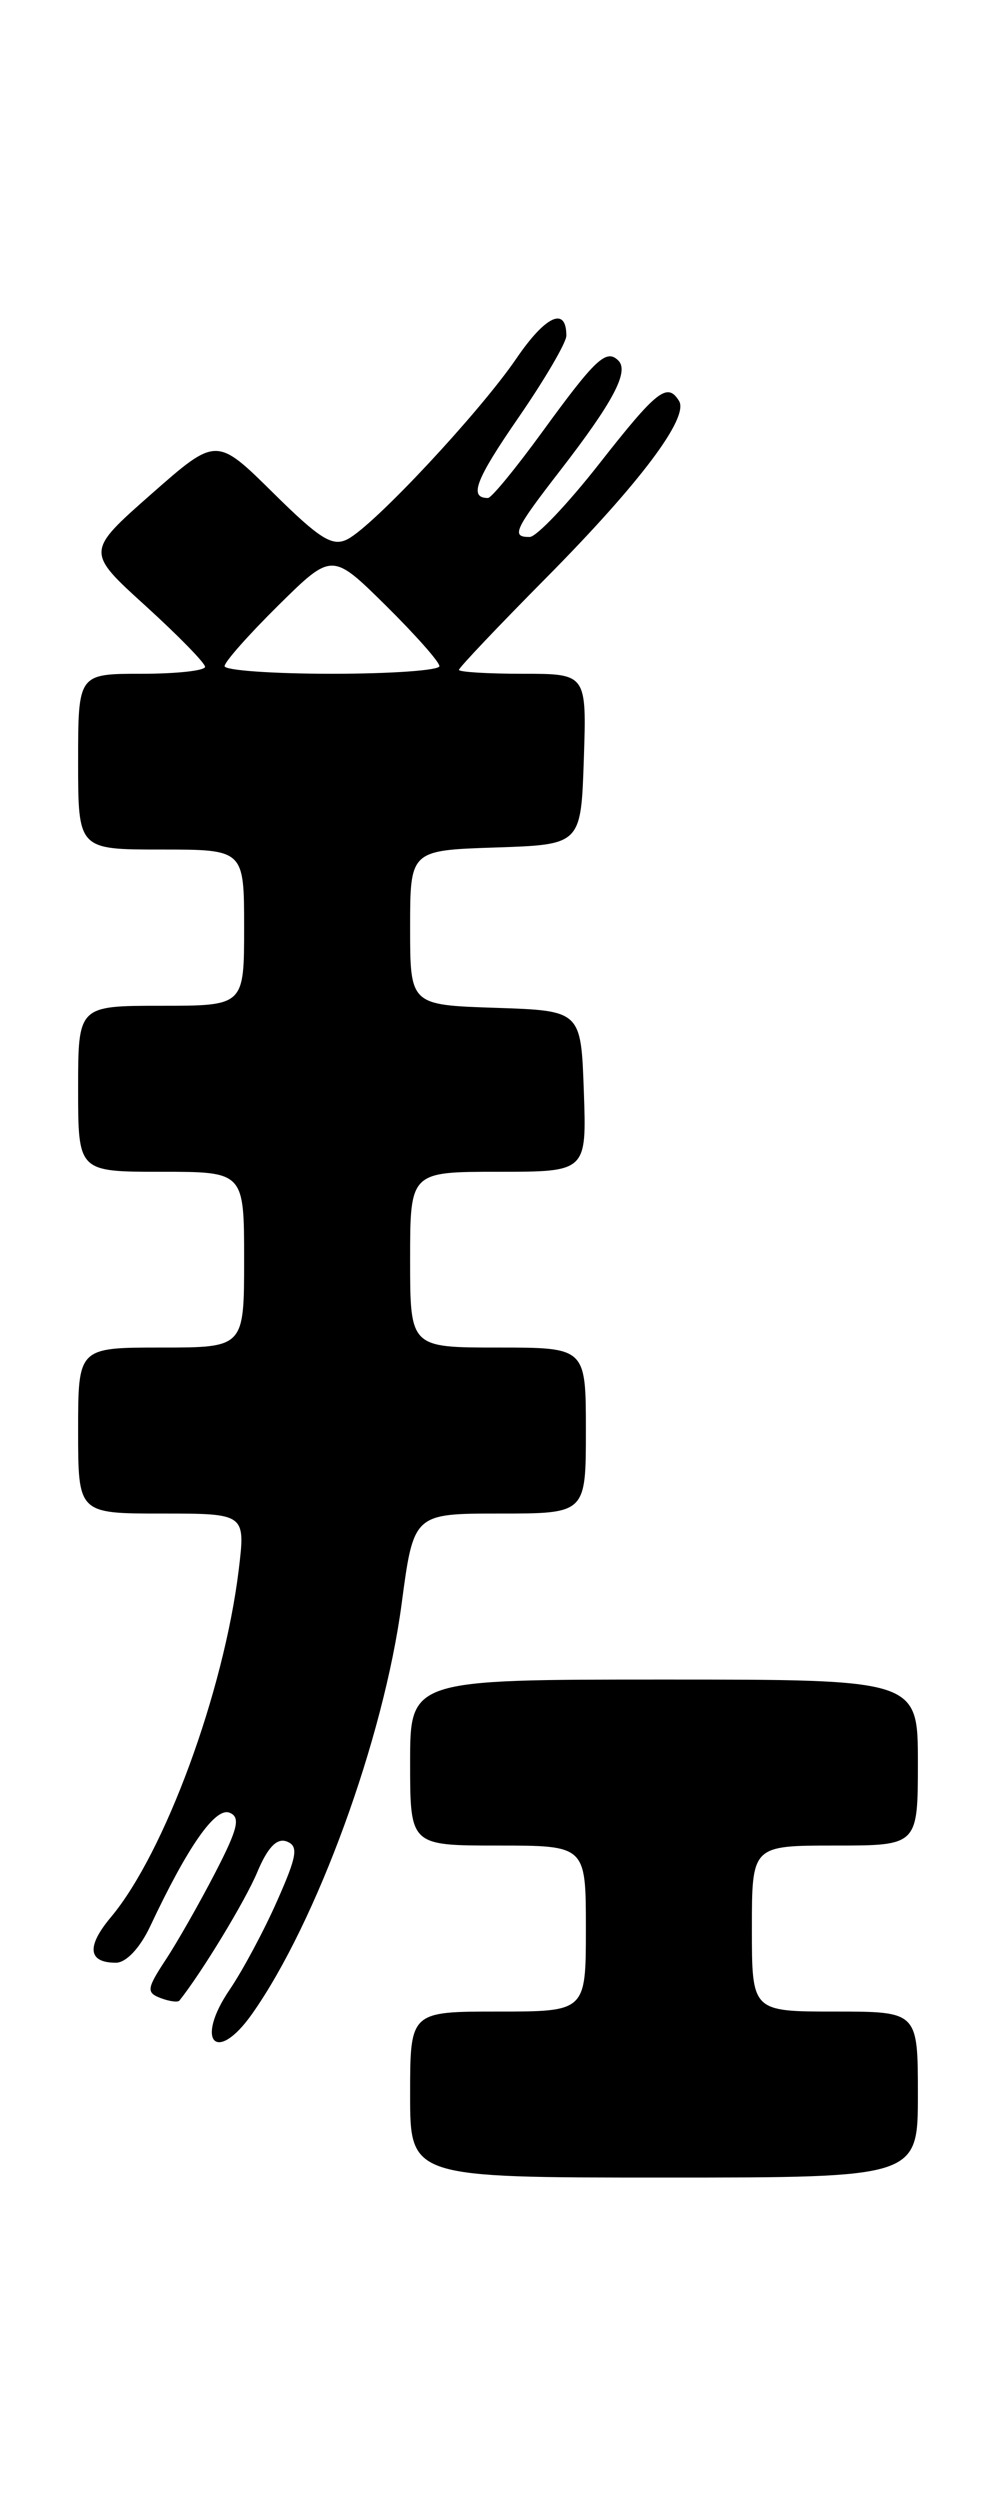 <?xml version="1.0" encoding="UTF-8" standalone="no"?>
<!DOCTYPE svg PUBLIC "-//W3C//DTD SVG 1.1//EN" "http://www.w3.org/Graphics/SVG/1.1/DTD/svg11.dtd" >
<svg xmlns="http://www.w3.org/2000/svg" xmlns:xlink="http://www.w3.org/1999/xlink" version="1.1" viewBox="0 0 102 256">
 <g >
 <path fill="currentColor"
d=" M 94.00 214.50 C 94.00 206.00 94.00 206.00 85.50 206.00 C 77.00 206.00 77.00 206.00 77.00 197.50 C 77.00 189.00 77.00 189.00 85.50 189.00 C 94.00 189.00 94.00 189.00 94.00 180.50 C 94.00 172.00 94.00 172.00 68.00 172.00 C 42.00 172.00 42.00 172.00 42.00 180.50 C 42.00 189.00 42.00 189.00 51.00 189.00 C 60.00 189.00 60.00 189.00 60.00 197.50 C 60.00 206.00 60.00 206.00 51.00 206.00 C 42.00 206.00 42.00 206.00 42.00 214.50 C 42.00 223.00 42.00 223.00 68.00 223.00 C 94.00 223.00 94.00 223.00 94.00 214.50 Z  M 25.81 206.25 C 32.43 196.86 39.29 178.07 41.13 164.25 C 42.36 155.00 42.36 155.00 51.18 155.00 C 60.00 155.00 60.00 155.00 60.00 146.50 C 60.00 138.00 60.00 138.00 51.00 138.00 C 42.00 138.00 42.00 138.00 42.00 129.00 C 42.00 120.00 42.00 120.00 51.04 120.00 C 60.08 120.00 60.08 120.00 59.79 111.75 C 59.50 103.50 59.50 103.50 50.75 103.21 C 42.00 102.92 42.00 102.92 42.00 95.00 C 42.00 87.08 42.00 87.08 50.75 86.79 C 59.50 86.50 59.50 86.50 59.79 77.75 C 60.08 69.00 60.08 69.00 53.54 69.00 C 49.94 69.00 47.00 68.82 47.00 68.60 C 47.00 68.38 51.02 64.14 55.94 59.17 C 65.56 49.45 70.58 42.75 69.54 41.06 C 68.34 39.12 67.28 39.95 61.37 47.49 C 58.14 51.61 54.94 54.98 54.25 54.99 C 52.32 55.01 52.67 54.26 57.38 48.17 C 62.77 41.20 64.45 38.05 63.33 36.93 C 62.09 35.69 60.98 36.74 55.52 44.25 C 52.82 47.96 50.33 51.00 49.97 51.00 C 47.99 51.00 48.69 49.15 53.10 42.76 C 55.80 38.84 58.00 35.08 58.00 34.38 C 58.00 31.34 55.88 32.31 52.87 36.73 C 49.12 42.22 38.39 53.72 35.63 55.20 C 34.07 56.03 32.79 55.24 27.96 50.46 C 22.16 44.73 22.16 44.73 15.48 50.61 C 8.80 56.50 8.80 56.50 14.90 62.04 C 18.25 65.09 21.00 67.90 21.00 68.29 C 21.00 68.68 18.08 69.00 14.50 69.00 C 8.00 69.00 8.00 69.00 8.00 78.00 C 8.00 87.00 8.00 87.00 16.50 87.00 C 25.00 87.00 25.00 87.00 25.00 95.00 C 25.00 103.00 25.00 103.00 16.50 103.00 C 8.00 103.00 8.00 103.00 8.00 111.50 C 8.00 120.00 8.00 120.00 16.50 120.00 C 25.00 120.00 25.00 120.00 25.00 129.00 C 25.00 138.00 25.00 138.00 16.50 138.00 C 8.00 138.00 8.00 138.00 8.00 146.50 C 8.00 155.00 8.00 155.00 16.57 155.00 C 25.14 155.00 25.14 155.00 24.45 160.75 C 22.92 173.28 16.86 189.76 11.36 196.33 C 8.83 199.35 9.01 201.00 11.87 201.00 C 12.92 201.00 14.34 199.49 15.39 197.25 C 19.22 189.11 22.03 185.08 23.49 185.63 C 24.66 186.08 24.38 187.26 22.01 191.84 C 20.40 194.95 18.12 198.96 16.94 200.74 C 15.03 203.65 14.98 204.06 16.45 204.62 C 17.35 204.96 18.22 205.08 18.38 204.87 C 20.72 201.92 25.13 194.63 26.34 191.74 C 27.40 189.20 28.35 188.20 29.36 188.58 C 30.59 189.05 30.43 190.05 28.38 194.67 C 27.04 197.71 24.85 201.80 23.51 203.77 C 19.93 209.04 22.14 211.44 25.81 206.25 Z  M 23.00 68.22 C 23.00 67.78 25.48 64.99 28.50 62.00 C 34.00 56.57 34.00 56.57 39.50 62.00 C 42.52 64.99 45.00 67.78 45.00 68.22 C 45.00 68.65 40.05 69.00 34.00 69.00 C 27.95 69.00 23.00 68.65 23.00 68.22 Z "/>
</g>
</svg>